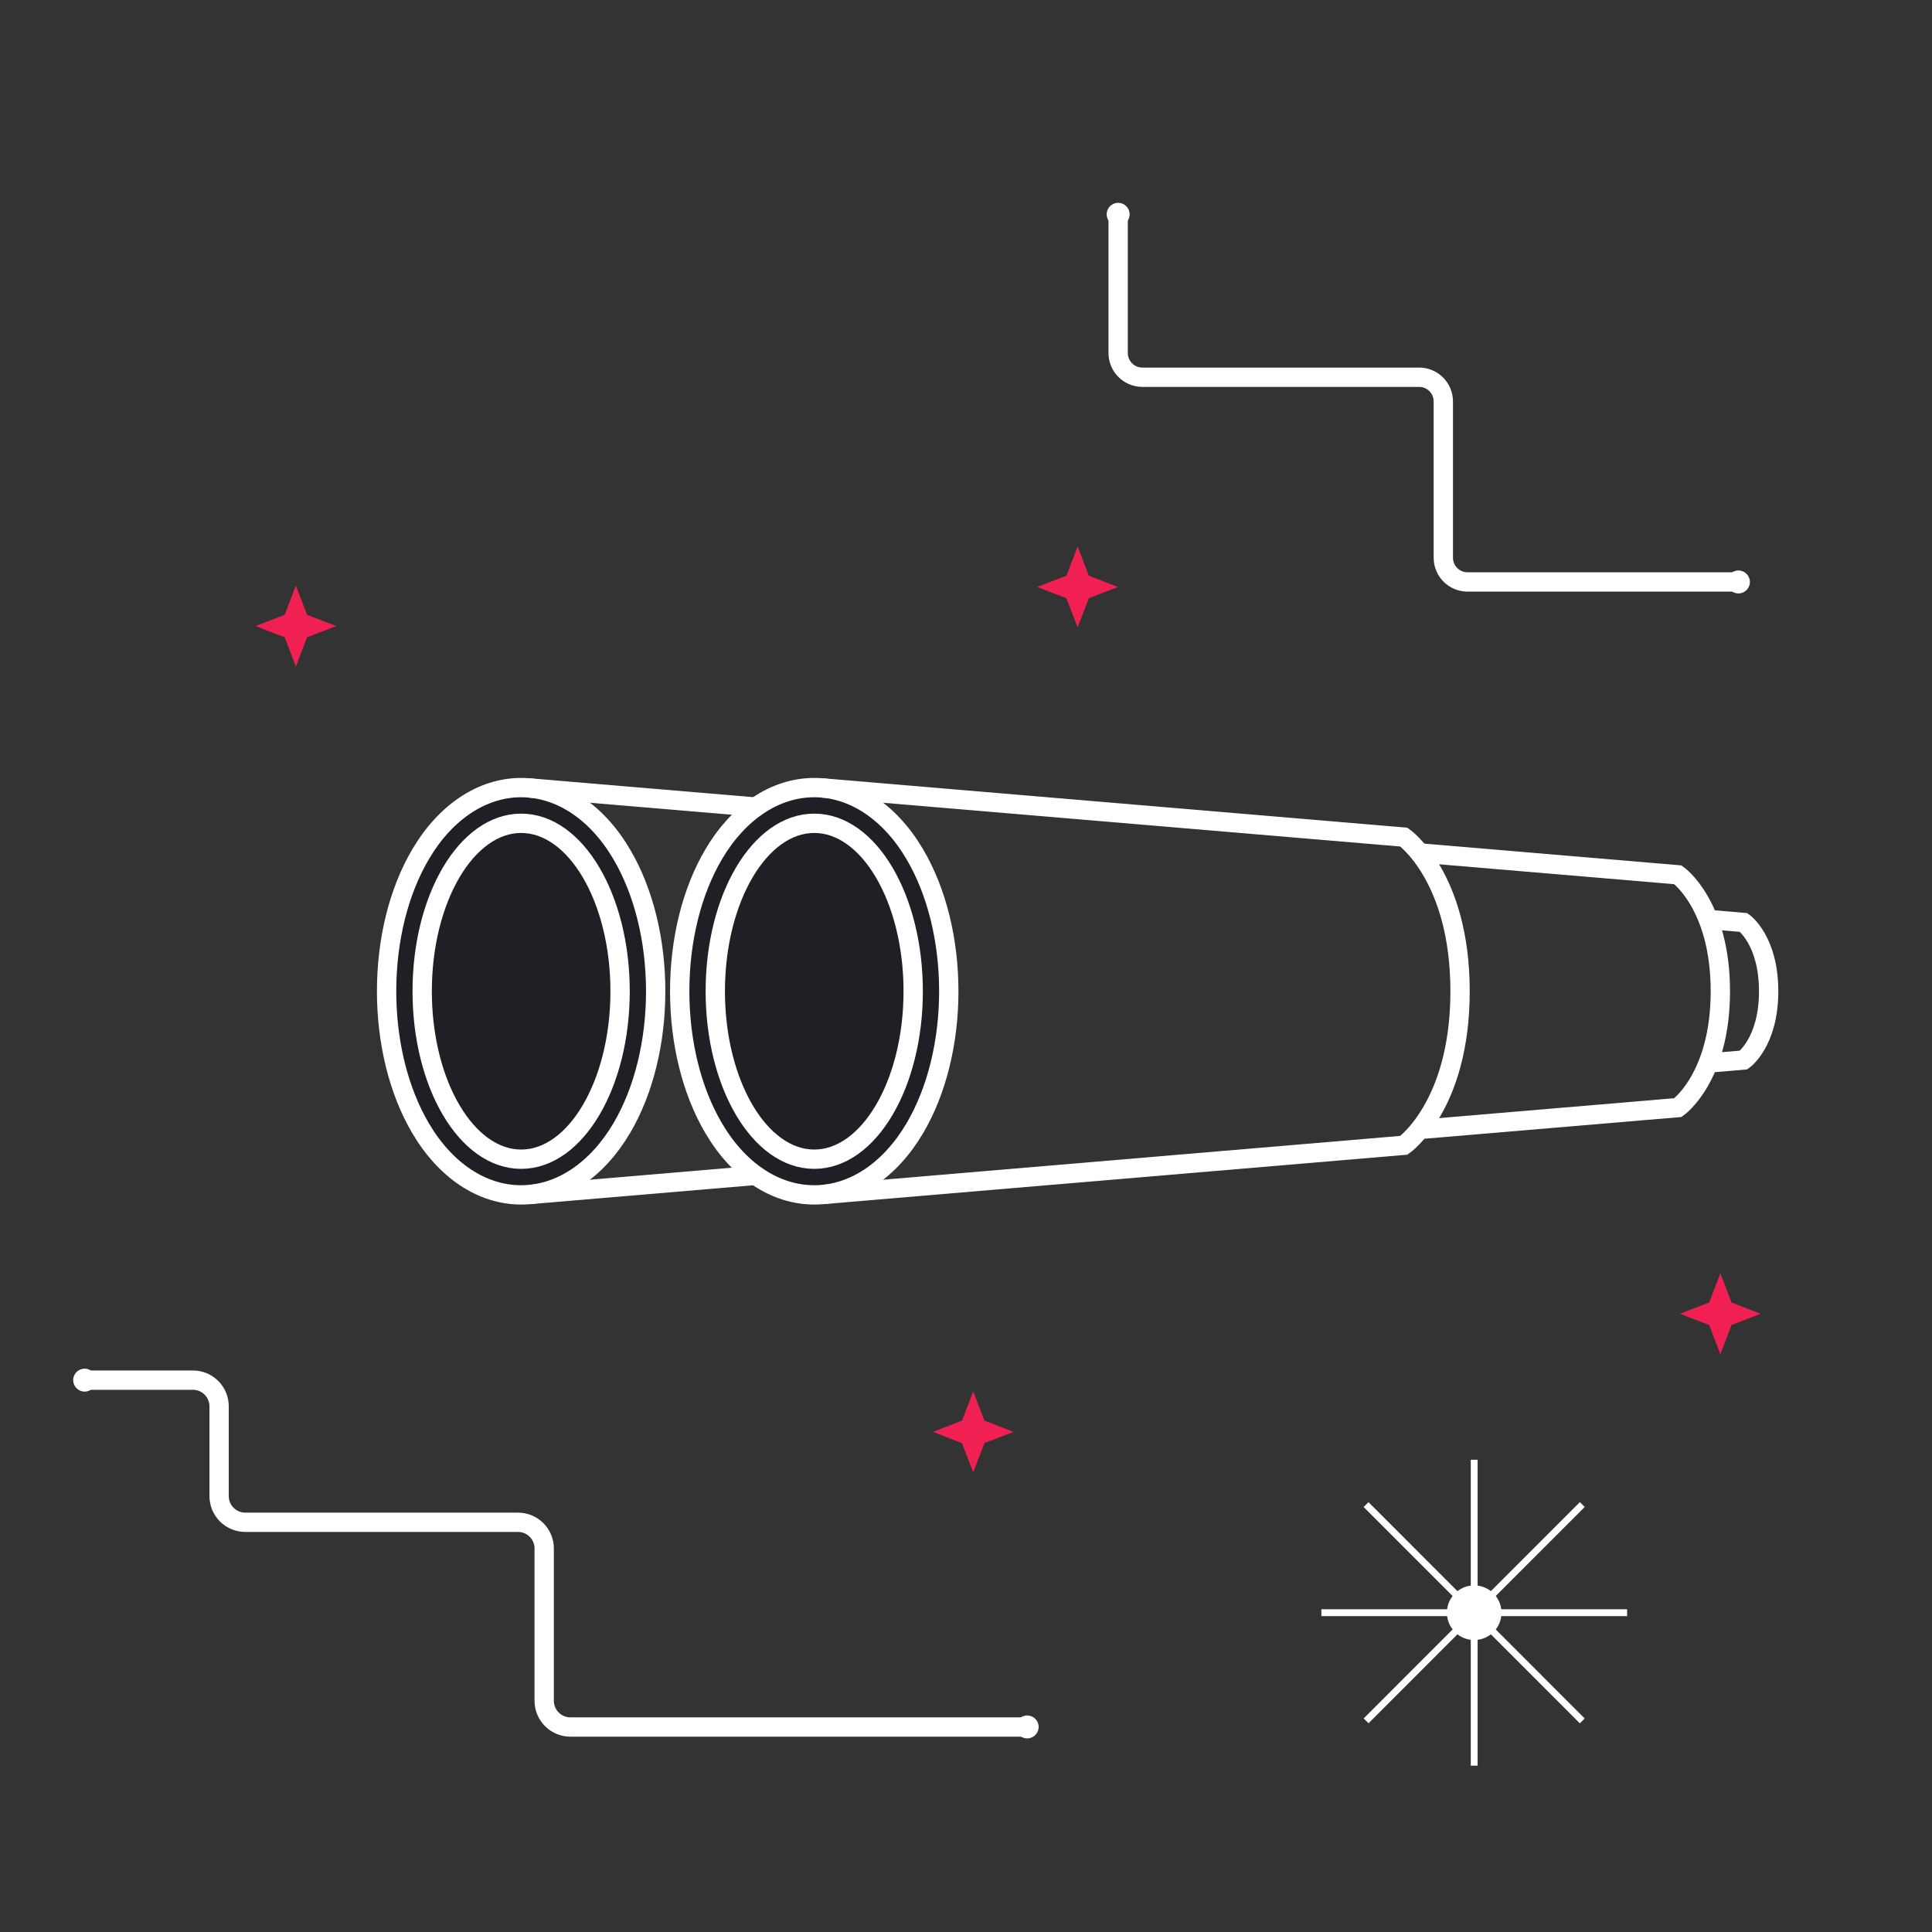 <svg width="200" height="200" viewBox="0 0 200 200" fill="none" xmlns="http://www.w3.org/2000/svg">
<rect x="0" y="0" width="200" height="200" fill="#333333" stroke="none"/>
<path d="M84.29 123.694C80.252 123.694 76.456 121.179 73.873 116.782C71.611 112.941 70.363 107.903 70.363 102.613C70.363 97.314 71.611 92.285 73.873 88.444C76.456 84.056 80.26 81.532 84.29 81.532C88.329 81.532 92.125 84.047 94.708 88.444C96.97 92.285 98.218 97.323 98.218 102.613C98.218 107.903 96.97 112.941 94.708 116.782C92.125 121.17 88.329 123.694 84.29 123.694Z" fill="#1F2025" stroke="white" stroke-width="2" stroke-miterlimit="10"/>
<path d="M84.29 120C89.948 120 94.534 112.215 94.534 102.613C94.534 93.011 89.948 85.227 84.29 85.227C78.633 85.227 74.046 93.011 74.046 102.613C74.046 112.215 78.633 120 84.29 120Z" stroke="white" stroke-width="2" stroke-miterlimit="10"/>
<path d="M85.131 81.567L145.33 86.658C145.33 86.658 151.145 90.742 151.145 102.613C151.145 114.485 145.33 118.56 145.33 118.56L85.131 123.659" stroke="white" stroke-width="2" stroke-miterlimit="10"/>
<path d="M146.95 88.296L173.696 90.559C173.696 90.559 178.09 93.638 178.09 102.613C178.09 111.588 173.696 114.658 173.696 114.658L146.95 116.921" stroke="white" stroke-width="2" stroke-miterlimit="10"/>
<path d="M176.833 95.182L180.499 95.494C180.499 95.494 183.09 97.315 183.09 102.613C183.09 107.912 180.499 109.733 180.499 109.733L176.833 110.045" stroke="white" stroke-width="2" stroke-miterlimit="10"/>
<path d="M53.948 123.694C49.91 123.694 46.114 121.179 43.531 116.782C41.269 112.941 40.021 107.903 40.021 102.613C40.021 97.314 41.269 92.285 43.531 88.444C46.114 84.056 49.918 81.532 53.948 81.532C57.987 81.532 61.783 84.047 64.366 88.444C66.628 92.285 67.876 97.323 67.876 102.613C67.876 107.903 66.628 112.941 64.366 116.782C61.774 121.17 57.978 123.694 53.948 123.694Z" fill="#1F2025" stroke="white" stroke-width="2" stroke-miterlimit="10"/>
<path d="M53.948 120C59.606 120 64.192 112.215 64.192 102.613C64.192 93.011 59.606 85.227 53.948 85.227C48.291 85.227 43.704 93.011 43.704 102.613C43.704 112.215 48.291 120 53.948 120Z" stroke="white" stroke-width="2" stroke-miterlimit="10"/>
<path d="M78.224 121.673L54.78 123.659" stroke="white" stroke-width="2" stroke-miterlimit="10"/>
<path d="M54.78 81.567L78.094 83.536" stroke="white" stroke-width="2" stroke-miterlimit="10"/>
<path d="M100.747 144.046L101.908 147.064L104.933 148.226L101.908 149.388L100.747 152.414L99.586 149.396L96.57 148.226L99.586 147.064L100.747 144.046Z" fill="#F12052"/>
<path d="M30.63 60.62L31.791 63.647L34.816 64.808L31.791 65.971L30.63 68.997L29.468 65.971L26.452 64.808L29.468 63.647L30.63 60.62Z" fill="#F12052"/>
<path d="M111.556 56.575L112.717 59.593L115.733 60.764L112.717 61.926L111.556 64.943L110.386 61.926L107.37 60.764L110.394 59.593L111.556 56.575Z" fill="#F12052"/>
<path d="M178.09 131.812L179.251 134.838L182.267 136L179.251 137.162L178.09 140.188L176.928 137.162L173.904 136L176.928 134.838L178.09 131.812Z" fill="#F12052"/>
<path d="M152.963 151.113H152.253V182.782H152.963V151.113Z" fill="white"/>
<path d="M168.438 167.302V166.591H136.787V167.302H168.438Z" fill="white"/>
<path d="M141.667 155.502L141.164 156.005L163.544 178.398L164.047 177.895L141.667 155.502Z" fill="white"/>
<path d="M164.051 155.999L163.549 155.496L141.169 177.889L141.671 178.392L164.051 155.999Z" fill="white"/>
<path d="M152.608 169.775C154.168 169.775 155.433 168.509 155.433 166.948C155.433 165.387 154.168 164.121 152.608 164.121C151.048 164.121 149.783 165.387 149.783 166.948C149.783 168.509 151.048 169.775 152.608 169.775Z" fill="white"/>
<path d="M115.75 22.185V36.545C115.75 37.923 116.868 39.051 118.255 39.051H146.907C148.285 39.051 149.412 40.169 149.412 41.557V57.738C149.412 59.117 150.53 60.244 151.916 60.244H179.979" stroke="white" stroke-width="2" stroke-miterlimit="10"/>
<path d="M115.75 23.372C116.406 23.372 116.938 22.84 116.938 22.184C116.938 21.528 116.406 20.996 115.75 20.996C115.095 20.996 114.563 21.528 114.563 22.184C114.563 22.84 115.095 23.372 115.75 23.372Z" fill="white"/>
<path d="M179.962 61.432C180.617 61.432 181.149 60.9 181.149 60.244C181.149 59.588 180.617 59.056 179.962 59.056C179.306 59.056 178.774 59.588 178.774 60.244C178.774 60.9 179.306 61.432 179.962 61.432Z" fill="white"/>
<path d="M8.763 142.871H19.969C21.469 142.871 22.682 144.085 22.682 145.585V154.873C22.682 156.373 23.895 157.587 25.395 157.587H53.622C55.121 157.587 56.335 158.801 56.335 160.301V176.066C56.335 177.566 57.548 178.78 59.047 178.78H106.341" stroke="white" stroke-width="2" stroke-miterlimit="10"/>
<path d="M8.764 144.059C9.419 144.059 9.951 143.527 9.951 142.871C9.951 142.215 9.419 141.683 8.764 141.683C8.108 141.683 7.576 142.215 7.576 142.871C7.576 143.527 8.108 144.059 8.764 144.059Z" fill="white"/>
<path d="M106.333 179.959C106.989 179.959 107.52 179.427 107.52 178.771C107.52 178.115 106.989 177.583 106.333 177.583C105.677 177.583 105.146 178.115 105.146 178.771C105.146 179.427 105.677 179.959 106.333 179.959Z" fill="white"/>
</svg>
